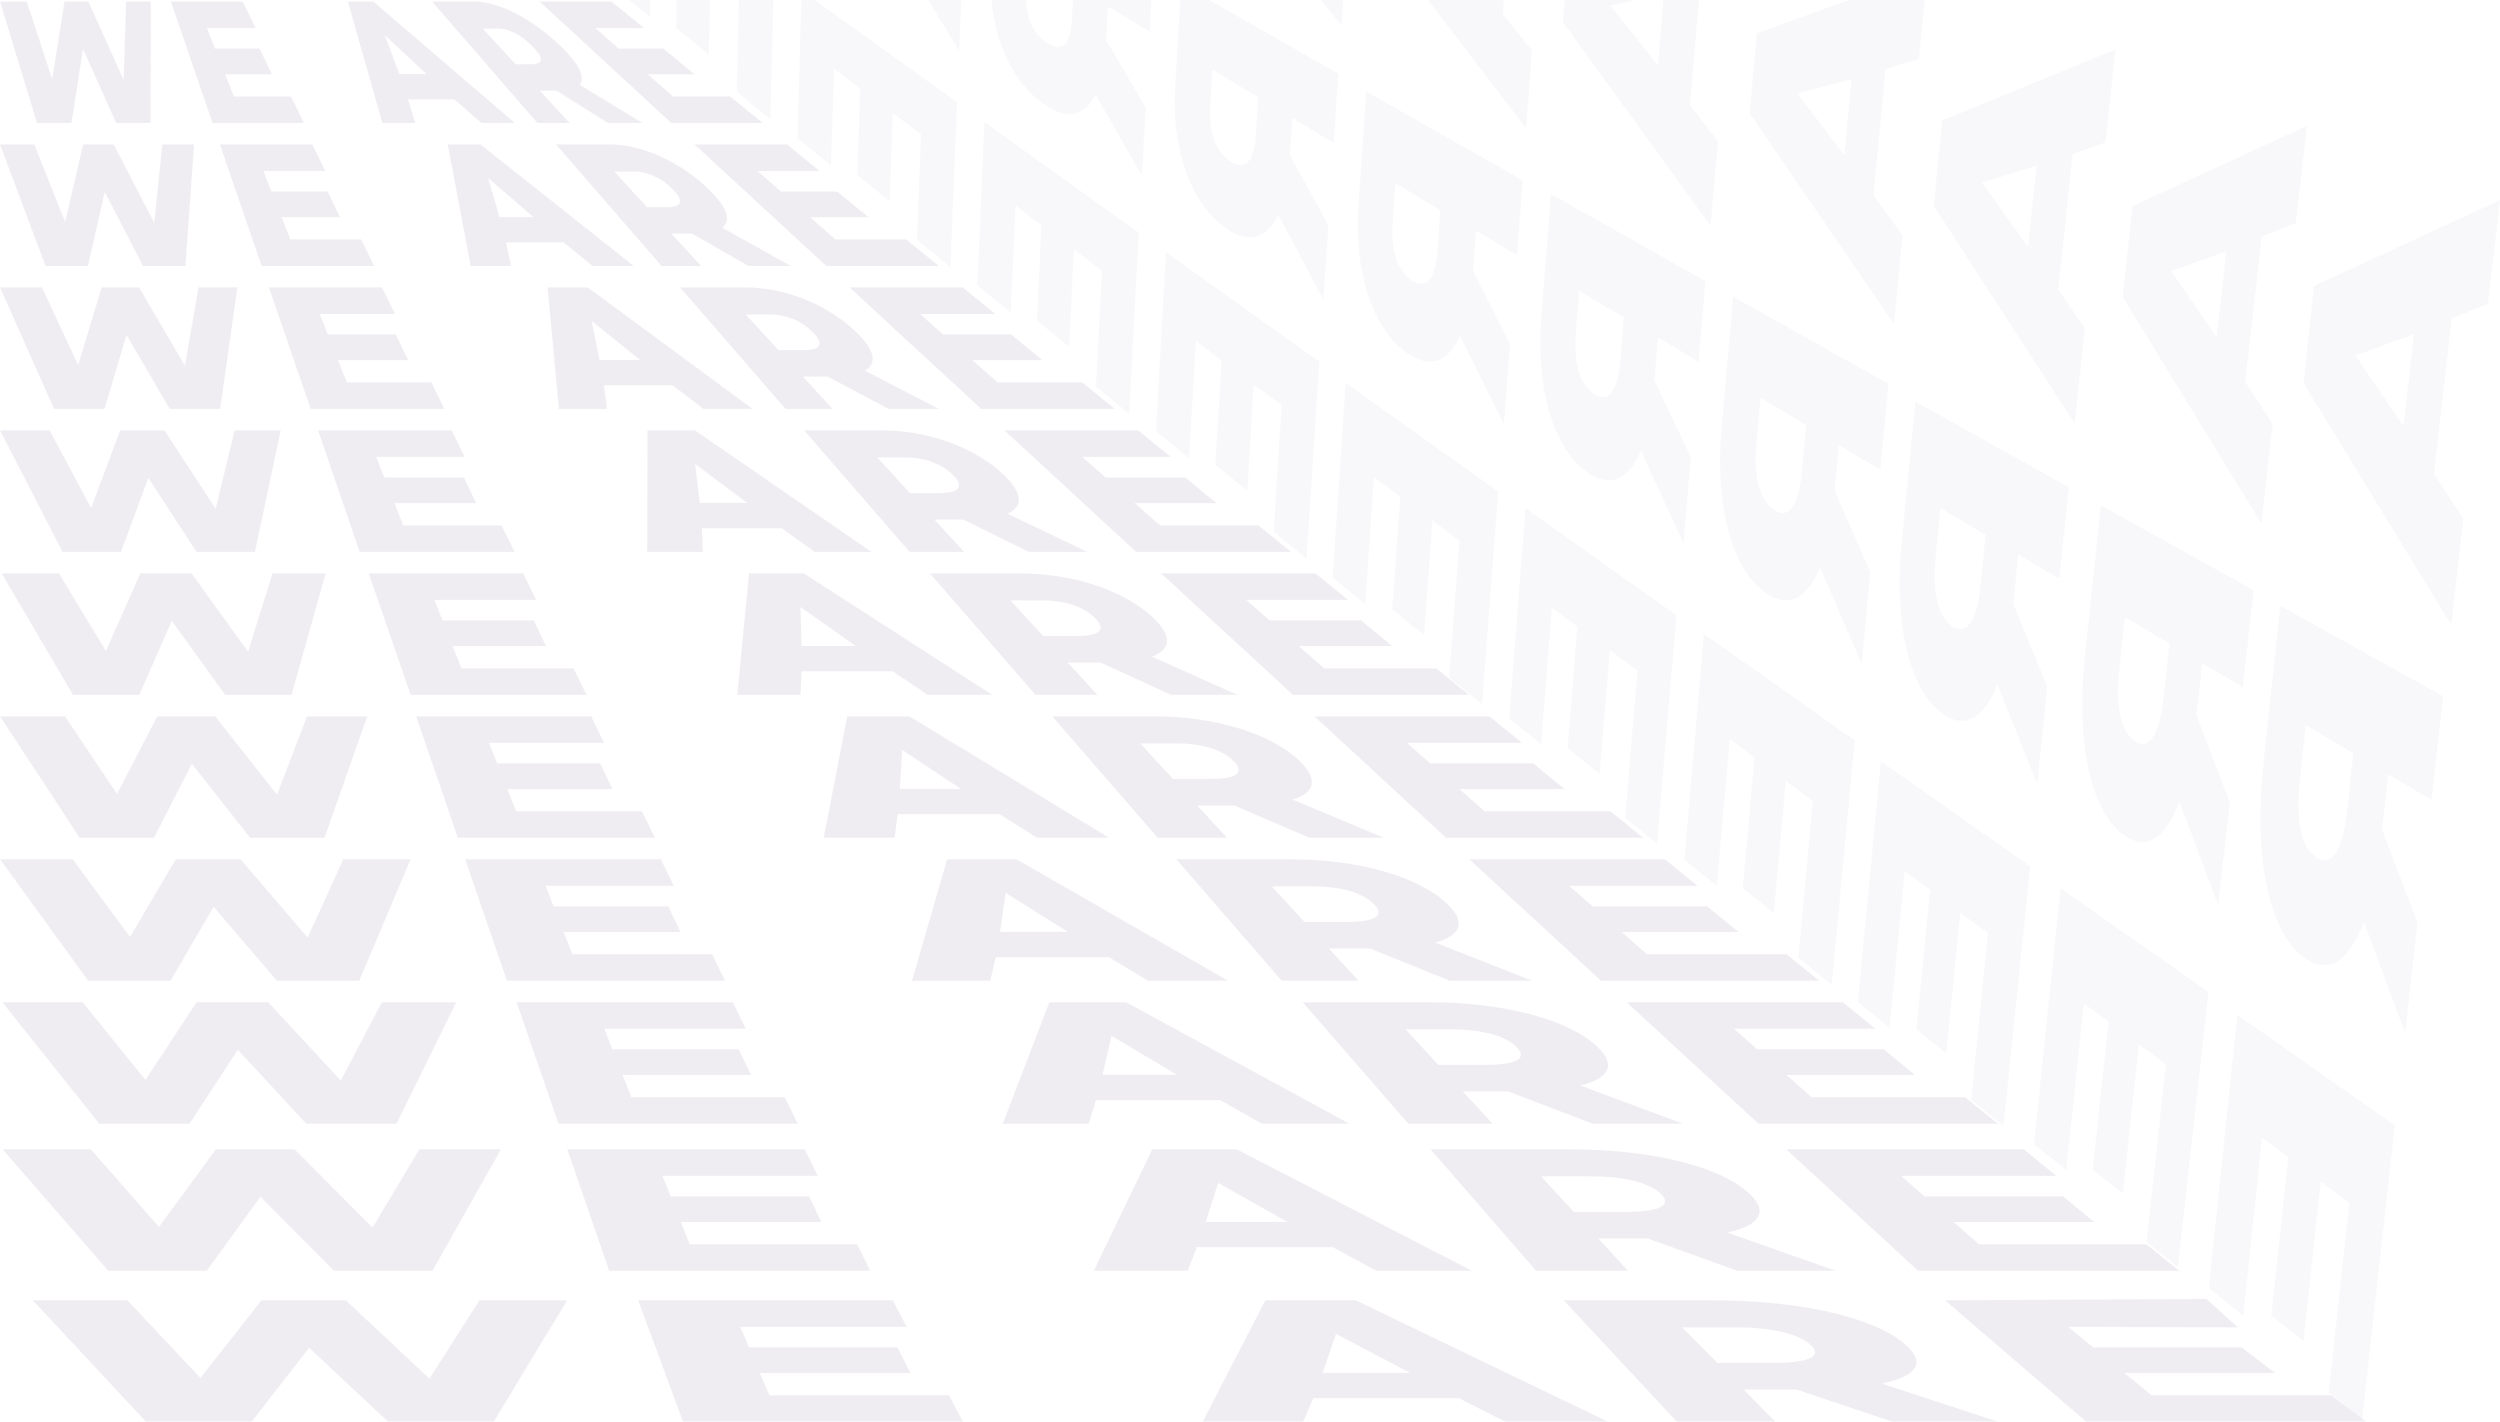 <svg xmlns="http://www.w3.org/2000/svg" viewBox="0 0 2455.245 1396.35"><defs><style>.cls-1{opacity:0.21;}.cls-2{opacity:0.48;}.cls-3{opacity:0.89;}.cls-4{fill:#b1aac1;}.cls-5{opacity:0.23;}.cls-6{opacity:0.89;}</style></defs><title>weare</title><g id="Layer_2" data-name="Layer 2"><g id="Layer_1-2" data-name="Layer 1"><g class="cls-1"><g class="cls-2"><g class="cls-3"><path class="cls-4" d="M2390.473,465.242l17.288-152.459,35.7-14.325,11.784-102.04-182.713,84.451-10.254,95.3,145.071,237.545,11.891-104.236ZM2360.527,418.6l-47.281-69.514,57.4-20.837Z"/><path class="cls-4" d="M2339.364,814.862l6.047-54.419,42.449,25.02,11.51-101.576-159.938-88.981-16.6,156.375c-9.849,93.231,6.105,166.615,41.83,190.472,22.978,15.33,42.671,1.459,56.884-36.288l40.54,108.946,12.159-108.25Zm-80.726-48.054,5.866-54.536,46.743,27.623-6.063,55.312c-4.513,41.242-15.347,56.443-29.8,47.31C2260.685,833.227,2254.273,807.463,2258.638,766.808Z"/><path class="cls-4" d="M2287.016,1367.383l32.857,26.482,32.053-288.652L2197.273,996.678l-27.961,268.3,33.75,27.177,18.455-174.767,25.785,19.039-16.6,155.439,31.536,25.116,16.933-156.506,28.2,20.8Z"/></g></g></g><g class="cls-1"><g class="cls-2"><g class="cls-3"><path class="cls-4" d="M2205.012,375.046l16.2-142.712,33.507-13.4,11.04-95.517-171.486,79.019-9.606,89.2,136.217,222.393,11.141-97.572ZM2176.9,331.379,2132.5,266.3l53.875-19.494Z"/><path class="cls-4" d="M2157.108,702.314l5.665-50.941,39.85,23.429,10.784-95.081-150.143-83.327-15.553,146.379c-9.227,87.271,5.764,155.968,39.3,178.307,21.571,14.355,40.054,1.374,53.387-33.958l38.074,101.993,11.392-101.331Zm-75.783-45,5.5-51.049,43.881,25.867-5.68,51.776c-4.228,38.606-14.394,52.833-27.965,44.28C2083.26,719.489,2077.236,695.37,2081.325,657.314Z"/><path class="cls-4" d="M2108.08,1219.515l30.846,24.795,30.03-270.2L2023.77,872.483l-26.192,251.15,31.684,25.448,17.289-163.595,24.206,17.827-15.552,145.5,29.606,23.516,15.863-146.5,26.475,19.473Z"/></g><g class="cls-3"><polygon class="cls-4" points="618.003 0 638.387 16.759 638.627 0 618.003 0"/><polygon class="cls-4" points="664.573 0 664.11 27.471 696.157 53.548 697.226 0 664.573 0"/><polygon class="cls-4" points="725.556 0 723.523 90.058 756.52 117.215 759.528 0 725.556 0"/></g><g class="cls-3"><polygon class="cls-4" points="911.44 0 942.017 49.543 944.045 0 911.44 0"/><polygon class="cls-4" points="787.032 0 783.226 135.67 816.155 162.665 819.09 67.587 844.71 86.931 841.899 171.964 873.713 197.775 876.805 111.154 904.533 132.066 900.605 235.622 933.361 262.502 939.937 100.537 800.201 0 787.032 0"/></g><g class="cls-3"><path class="cls-4" d="M1129.1,31.211,1130.8,0h-77.1l-.952,19.4c-1.229,24.974-10.163,32.069-24.195,22.982-12.47-8.081-19.984-22.559-20.928-42.386H973.7c3.993,44.573,22.824,82.685,52,102.62,22.45,15.328,39.766,11.261,50.284-9.43l45.459,79.343,3.625-67.033-38.663-65.669,1.721-33.456Z"/><path class="cls-4" d="M1076.388,379.7l32.513,26.6,9.529-177.79L966.785,119.823l-6.847,160.541,32.687,26.718L997.367,202l25.443,19.144L1018.4,314.98l31.584,25.545,4.7-95.41,27.537,20.695Z"/></g><g class="cls-3"><polygon class="cls-4" points="1297.286 0 1317.539 24.927 1319.199 0 1297.286 0"/><path class="cls-4" d="M1158.968,0l-4.878,86.753c-3.426,61.186,15.908,114.261,50.593,137.861,22.309,15.167,39.794,9.582,50.731-13.6l44.33,83.213,4.8-72.938-37.719-68.932,2.315-36.467,40.74,24.57,4.511-68.088L1187.455,0Zm31.618,68.425L1235.6,95.63l-2.245,36.576c-1.67,27.268-10.784,35.566-24.732,26.574-14.181-9.143-21.689-27.84-20.125-54.54Z"/><path class="cls-4" d="M1250.869,522.275l32.273,26.324,12.61-193.472L1145.1,247.587l-9.753,175.983,32.447,26.441,6.617-115,25.268,18.944-6.073,102.555,31.351,25.28,6.382-104.119,27.348,20.478Z"/></g><g class="cls-3"><polygon class="cls-4" points="1476.86 0 1402.32 0 1498.717 125.85 1504.61 49.547 1475.809 13.813 1476.86 0"/><path class="cls-4" d="M1446.638,266.2l2.968-39.715,40.126,24.12,5.652-73.446L1341.765,89.9,1334.2,201.346c-4.489,66.44,14.022,122.671,48.452,146.03,22.146,15.012,39.793,7.945,51.157-17.682l43.123,87.012L1483,337.643Zm-78.925-47.847,2.684-38.444,44.259,26.658-2.839,39.192c-2.113,29.216-11.307,38.6-25.018,29.784-13.932-8.965-21.082-28.535-19.085-57.195Z"/><path class="cls-4" d="M1423.335,665.44l32.2,26.216,15.815-209.046L1321.619,376l-12.811,191.393,32.022,26.051,8.51-125.014,25.8,19.3-7.775,110.9,31.236,25.142,8.167-112.543,26.46,19.768Z"/></g><g class="cls-3"><polygon class="cls-4" points="1668.645 0 1633.705 0 1628.298 63.984 1581.415 5.423 1606.413 0 1536.662 0 1534.945 21.69 1679.931 221.864 1687.209 138.97 1659.726 103.013 1668.645 0"/><path class="cls-4" d="M1624.8,373.72l3.573-42.193,39.736,23.716,6.877-79.069-151.793-85.589-9.439,120.222c-5.587,71.529,12.055,130.751,46.2,153.774,21.957,14.8,39.759,6.245,51.558-21.772l41.838,90.547,7.251-84.181Zm-77.145-46.69,3.31-41.273,43.847,26.227-3.473,42.01c-2.585,31.32-11.939,41.834-25.514,33.163-13.8-8.815-20.635-29.358-18.17-60.127Z"/><path class="cls-4" d="M1596.076,803.17l31.265,25.345,19.149-224.321-148.3-105-16.01,206.559,31.351,25.391,10.583-134.356,25.035,18.631-9.56,119.508,31.44,25.19L1581,638.533l27.168,20.191Z"/></g><g class="cls-3"><path class="cls-4" d="M1884.544,57.81,1890.2,0h-74.371L1725.32,32.679l-7.014,78.533,141.761,206.959,8.4-87.085-28.537-39.354,11.848-123.887ZM1811.318,152.4l-46.085-60.723,53.133-14.147Z"/><path class="cls-4" d="M1801.719,482.126l4.212-44.963,40.66,24.136,8.105-84.311-152.563-85.532-11.342,128.669c-6.78,77.2,10.112,139.922,44.245,162.837,21.953,14.726,40.069,4.64,52.424-25.985l40.864,94.874,8.586-90.129Zm-76.713-45.987,4.078-45.389,44.749,26.625-4.253,46.136c-3.164,34.4-12.966,46.375-26.819,37.572-14.075-8.952-20.79-31.109-17.755-64.944Z"/><path class="cls-4" d="M1766.177,940.583l32.736,26.453,22.654-239.959L1673.449,622.645l-19.227,221.562,31.85,25.715,12.75-144.088,24.311,18.021-11.53,128.5,30.429,24.3,11.831-129.571,26.5,19.62Z"/></g><g class="cls-3"><path class="cls-4" d="M2021.482,284.566l13.976-133.288,32.391-11.427,9.759-91.383-170.2,69.891-8.276,83.876,138.46,213.757,9.895-93.616ZM1991.8,242.385l-45.258-62.907,53.48-16.775Z"/><path class="cls-4" d="M1977.179,593.193l4.984-48.58,40.256,23.809,9.422-89.828-150.7-84.147-13.477,138.28c-7.9,81.493,7.93,146.625,41.474,169.078,21.576,14.427,39.707,3.01,52.423-29.664l39.159,97.587,9.911-95.325Zm-76.206-45.936,4.765-48.207,44.316,26.271-4.945,48.944c-3.681,36.492-13.657,49.586-27.371,40.9-13.935-8.829-20.312-31.967-16.768-67.909Z"/><path class="cls-4" d="M1935.842,1080.115l31.792,25.643,26.228-254.942L1847.224,747.711,1824.578,984.17l31.151,25.1,14.916-153.751,24.927,18.433-13.5,136.919,29.4,23.434,13.763-137.955,27.145,20.048Z"/></g></g></g><g class="cls-5"><g class="cls-6"><path class="cls-4" d="M556.994,1277.009,484.889,1396.35H381.17l-77.534-72.627-56.52,72.627H143.4L32.141,1277.009h92.941l71.778,76.208,59.892-76.208h82.919l82.055,76.89,49.159-76.89Z"/><path class="cls-4" d="M931.99,1370.266l13.772,26.084H670.805l-44.1-119.341H876.827l13.677,26.084H727.082l8.546,20.118H881.37l12.931,25.232H746.347l9.27,21.823Z"/><path class="cls-4" d="M1432.636,1373.164H1289.755l-9.842,23.186h-98.828l61.589-119.341h88.841l247.816,119.341H1478.544Zm-47.986-24.891-72.514-38.19-13.11,38.19Z"/><path class="cls-4" d="M1764.268,1364.639H1712.4l31.323,31.711h-96.872l-111.22-119.341H1681.42c87.021,0,160.427,16.878,190.7,44.157,19.489,17.56,10.036,30.517-23.763,37.677l114.054,37.507H1858.691Zm-61.216-61.033H1652.11l34.522,34.95h52.026c38.781,0,51.347-6.479,39.852-17.39C1766.835,1310.083,1741.025,1303.606,1703.052,1303.606Z"/><path class="cls-4" d="M2289.476,1370.266l34.486,26.084H2049.006l-138.874-119.341,256.83-1.352,31,28-166.735-.564,24.522,20.118h145.742l32.969,25.232H2086.505l26.6,21.823Z"/></g></g><g class="cls-5"><g class="cls-6"><path class="cls-4" d="M492.055,1128.71,424.8,1248.052H328.055l-72.319-72.627-52.719,72.627H106.273L2.5,1128.71H89.191l66.95,76.208,55.865-76.208h77.342l76.536,76.891,45.853-76.891Z"/><path class="cls-4" d="M841.831,1221.967l12.846,26.085H598.211L557.075,1128.71h233.3l12.756,26.085H650.7l7.971,20.117h135.94l12.061,25.233h-138l8.646,21.822Z"/><path class="cls-4" d="M1308.806,1224.865H1175.534l-9.18,23.187h-92.181l57.447-119.342h82.867l231.149,119.342h-94.009Zm-44.758-24.891-67.637-38.189-12.229,38.189Z"/><path class="cls-4" d="M1618.135,1216.341h-48.383l29.216,31.711h-90.357l-103.74-119.342h135.988c81.168,0,149.637,16.879,177.875,44.157,18.178,17.561,9.362,30.518-22.165,37.678l106.384,37.507h-96.745Zm-57.1-61.034H1513.52l32.2,34.95h48.527c36.173,0,47.893-6.478,37.172-17.39C1620.529,1161.785,1596.455,1155.307,1561.036,1155.307Z"/><path class="cls-4" d="M2108.02,1221.967l32.167,26.085H1883.723L1754.189,1128.71h233.3l32.078,26.085H1867.14l22.872,20.117h135.94l30.752,25.233h-138l24.811,21.822Z"/></g><g class="cls-6"><path class="cls-4" d="M148.1,1.477l-.156,119.341H114.037L81.547,48.191,70.213,120.818H36.306L0,1.477H26.226l25.04,76.207L63.38,1.477h23.4L121.4,78.367l2.4-76.89Z"/><path class="cls-4" d="M285.8,94.733l12.806,26.085H208.721L167.77,1.477h70.578l12.717,26.084h-47.8l7.94,20.117h43.759l12.023,25.233H221.161l8.613,21.822Z"/><path class="cls-4" d="M446.3,97.631H400.759l7.086,23.187H375.537L341.581,1.477h25.068L505.728,120.818H472.78Zm-27.529-24.89-40.9-38.19,14.388,38.19Z"/><path class="cls-4" d="M546.673,89.107H530.3l29.167,31.711H527.8L424.244,1.477h41.139c24.555,0,57.429,16.878,85.625,44.157,18.151,17.56,24.134,30.517,18.384,37.677l61.569,37.507H597.054Zm-57.6-61.034H474.163l32.146,34.95h15.922c11.869,0,11.447-6.478.743-17.389C512.1,34.551,500.189,28.073,489.074,28.073Z"/><path class="cls-4" d="M717.029,94.733l32.127,26.085H659.27L529.92,1.477H600.5l32.037,26.084h-47.8l22.842,20.117h43.759l30.713,25.233H636.225L661,94.733Z"/></g><g class="cls-6"><path class="cls-4" d="M190.63,141.879l-8.537,119.342H140.359l-37.436-72.628-16.5,72.628H44.686L0,141.879H33.757L64,218.087,81.58,141.879H111.7l39.83,76.891,7.827-76.891Z"/><path class="cls-4" d="M354.729,235.136l12.806,26.085H256.9L215.948,141.879H306.8l12.716,26.085H258.677l7.94,20.117h55.242l12.022,25.233h-57.3l8.613,21.822Z"/><path class="cls-4" d="M553.4,238.034H496.931l5.056,23.187H462.221L439.673,141.879H471.94L622.464,261.221H581.91Zm-29.671-24.891L479.5,174.954l11.066,38.189Z"/><path class="cls-4" d="M679.8,229.51H659.442l29.167,31.711H649.631L546.075,141.879h52.953c31.606,0,68.91,16.879,97.107,44.157,18.151,17.56,22.288,30.518,13.326,37.678L776.6,261.221H734.87Zm-57.525-61.034H603.3l32.146,34.95h19.983c14.9,0,15.988-6.478,5.284-17.39C649.844,174.954,636.418,168.476,622.276,168.476Z"/><path class="cls-4" d="M889.955,235.136l32.126,26.085H811.447L682.1,141.879h90.848l32.037,26.085H744.148l22.841,20.117h55.242l30.712,25.233h-57.3l24.778,21.822Z"/></g><g class="cls-6"><path class="cls-4" d="M233.16,282.282,216.243,401.624H166.682L124.3,329l-21.672,72.628H53.067L0,282.282H41.288L76.739,358.49l23.042-76.208h36.836l45.036,76.891,13.254-76.891Z"/><path class="cls-4" d="M423.656,375.539l12.805,26.085H305.079L264.127,282.282H375.242l12.716,26.085H314.092l7.94,20.117h66.723l12.022,25.233H331.991l8.613,21.822Z"/><path class="cls-4" d="M660.5,378.437H593.1l3.025,23.187H548.906L537.765,282.282h39.467L739.2,401.624H691.041Zm-31.812-24.891-47.547-38.189,7.743,38.189Z"/><path class="cls-4" d="M812.929,369.912H788.582l29.168,31.712H771.461L667.906,282.282h64.767c38.657,0,80.392,16.879,108.588,44.157,18.151,17.56,20.442,30.517,8.269,37.678l72.718,37.507H872.687Zm-57.451-61.033H732.444l32.147,34.95h24.044c17.923,0,20.529-6.479,9.824-17.39C787.587,315.357,772.647,308.879,755.478,308.879Z"/><path class="cls-4" d="M1062.88,375.539l32.127,26.085H963.625L834.275,282.282H945.39l32.038,26.085H903.562L926.4,328.484h66.723l30.713,25.233H955.052l24.778,21.822Z"/></g><g class="cls-6"><path class="cls-4" d="M275.69,422.685l-25.3,119.341H193.005L145.675,469.4l-26.841,72.627H61.447L0,422.685H48.819l40.657,76.208,28.506-76.208h43.555l50.241,76.89,18.681-76.89Z"/><path class="cls-4" d="M492.583,515.942l12.8,26.084H353.257L312.306,422.685H443.689l12.716,26.085h-86.9l7.94,20.117h78.2l12.022,25.232H387.405l8.613,21.823Z"/><path class="cls-4" d="M767.6,518.84H689.276l1,23.186H635.59l.267-119.341h46.666L855.936,542.026H800.171Zm-33.953-24.891-50.87-38.19,4.42,38.19Z"/><path class="cls-4" d="M946.057,510.315H917.723l29.167,31.711h-53.6L789.737,422.685h76.58c45.709,0,91.874,16.878,120.071,44.157,18.15,17.56,18.6,30.517,3.21,37.677l78.293,37.507H1010.5ZM888.68,449.282H861.585l32.147,34.95h28.105c20.95,0,25.069-6.479,14.365-17.39C925.329,455.759,908.876,449.282,888.68,449.282Z"/><path class="cls-4" d="M1235.806,515.942l32.127,26.084H1115.8L986.453,422.685h131.383l32.038,26.085h-86.9l22.841,20.117h78.2l30.712,25.232h-80.268l24.777,21.823Z"/></g><g class="cls-6"><path class="cls-4" d="M319.845,563.088,286.351,682.429H221.137L168.747,609.8l-31.9,72.627H71.637L1.625,563.088H57.976l45.98,76.208,33.852-76.208h50.273l55.566,76.89,23.989-76.89Z"/><path class="cls-4" d="M563.279,656.345l12.846,26.084H403.245L362.109,563.088H513.76l12.757,26.084h-99.93l7.971,20.118h89.686L536.3,634.522H444.556l8.646,21.823Z"/><path class="cls-4" d="M876.471,659.243H787.222l-1,23.186H724.084l11.49-119.341h53.865L974.481,682.429H911.112Zm-36.133-24.891-54.252-38.19,1.157,38.19Z"/><path class="cls-4" d="M1080.945,650.718h-32.321l29.217,31.711h-60.909L913.193,563.088h88.394c52.76,0,103.382,16.878,131.62,44.157,18.178,17.56,16.8,30.517-1.789,37.677l83.926,37.507h-65.215Zm-57.4-61.033H992.392l32.2,34.949h32.167c23.977,0,29.6-6.478,18.879-17.389C1064.748,596.162,1046.771,589.685,1023.548,589.685Z"/><path class="cls-4" d="M1410.5,656.345l32.168,26.084H1269.79L1140.255,563.088h151.652l32.078,26.084h-99.93l22.872,20.118h89.686l30.752,25.232h-91.75l24.811,21.823Z"/></g><g class="cls-6"><path class="cls-4" d="M360.75,703.491,318.691,822.832H245.65l-57.224-72.627-37.177,72.627H78.208L0,703.491H63.882L114.95,779.7l39.433-76.207h56.993l60.653,76.89,29.535-76.89Z"/><path class="cls-4" d="M630.437,796.747l12.8,26.085H449.614L408.663,703.491H580.582L593.3,729.575H480.336l7.94,20.117H589.444l12.022,25.233H498.235l8.613,21.822Z"/><path class="cls-4" d="M981.8,799.645H881.621l-3.067,23.187h-69.6l23.082-119.341h61.064l196.3,119.341h-70.975Zm-38.235-24.89-57.515-38.19-2.225,38.19Z"/><path class="cls-4" d="M1212.313,791.121h-36.308l29.167,31.711h-68.218L1033.4,703.491h100.209c59.812,0,114.837,16.878,143.033,44.156,18.151,17.561,14.9,30.518-6.905,37.678l89.443,37.507h-73.042Zm-57.23-61.034h-35.216l32.146,34.95h36.228c27,0,34.151-6.478,23.446-17.39C1200.815,736.565,1181.334,730.087,1155.083,730.087Z"/><path class="cls-4" d="M1581.658,796.747l32.127,26.085H1420.158l-129.35-119.341h171.92l32.038,26.084H1381.8l22.842,20.117h101.167l30.713,25.233H1433.294l24.777,21.822Z"/></g><g class="cls-6"><path class="cls-4" d="M403.28,843.893,352.84,963.235H271.973L209.8,890.607l-42.346,72.628H86.589L0,843.893H71.413L127.686,920.1l44.9-76.208H236.3l65.858,76.891,34.962-76.891Z"/><path class="cls-4" d="M699.364,937.15l12.8,26.085H497.793L456.842,843.893H649.029l12.716,26.085H535.751l7.94,20.117H656.34l12.022,25.233H553.65l8.612,21.822Z"/><path class="cls-4" d="M1088.9,940.048h-111.1l-5.1,23.187H895.643l34.49-119.342H998.4l207.748,119.342h-78.581Zm-40.376-24.891-60.838-38.189-5.548,38.189Z"/><path class="cls-4" d="M1345.44,931.524h-40.3l29.168,31.711h-75.528L1155.229,843.893h112.022c66.864,0,126.32,16.879,154.516,44.157,18.151,17.56,13.058,30.518-11.963,37.678l95.017,37.507h-80.868Zm-57.155-61.034h-39.278l32.147,34.95h40.289c30.031,0,38.692-6.479,27.987-17.39C1338.557,876.968,1317.563,870.49,1288.285,870.49Z"/><path class="cls-4" d="M1754.584,937.15l32.127,26.085H1572.336l-129.35-119.342h192.188l32.038,26.085H1541.217l22.842,20.117h112.649l30.712,25.233H1592.708l24.777,21.822Z"/></g><g class="cls-6"><path class="cls-4" d="M448.086,984.3l-58.635,119.342H300.757l-67.231-72.628-47.4,72.628H97.43L2.276,984.3H81.221l61.6,76.208L193.061,984.3h70.432l71.182,76.891,40.27-76.891Z"/><path class="cls-4" d="M770.711,1077.553l12.846,26.085H548.433L507.3,984.3H719.752l12.757,26.085H593.482l7.971,20.117H725.584l12.061,25.233H611.451l8.647,21.822Z"/><path class="cls-4" d="M1198.423,1080.451H1076.391l-7.092,23.187H984.788L1030.5,984.3h75.462l219.377,119.342h-86.186Zm-42.557-24.891-64.219-38.19-8.811,38.19Z"/><path class="cls-4" d="M1480.98,1071.926H1436.7l29.217,31.712h-82.839L1279.336,984.3h123.836c73.915,0,137.828,16.879,166.066,44.157,18.178,17.56,11.26,30.517-16.963,37.677l100.65,37.508H1564.23Zm-57.175-61.033h-43.339l32.2,34.95h44.35c33.059,0,43.223-6.479,32.5-17.39C1478.628,1017.37,1456.11,1010.893,1423.805,1010.893Z"/><path class="cls-4" d="M1929.93,1077.553l32.168,26.085H1726.974L1597.44,984.3H1809.9l32.078,26.085H1702.948l22.872,20.117h124.131l30.752,25.233H1754.508l24.811,21.822Z"/></g></g></g></g></svg>